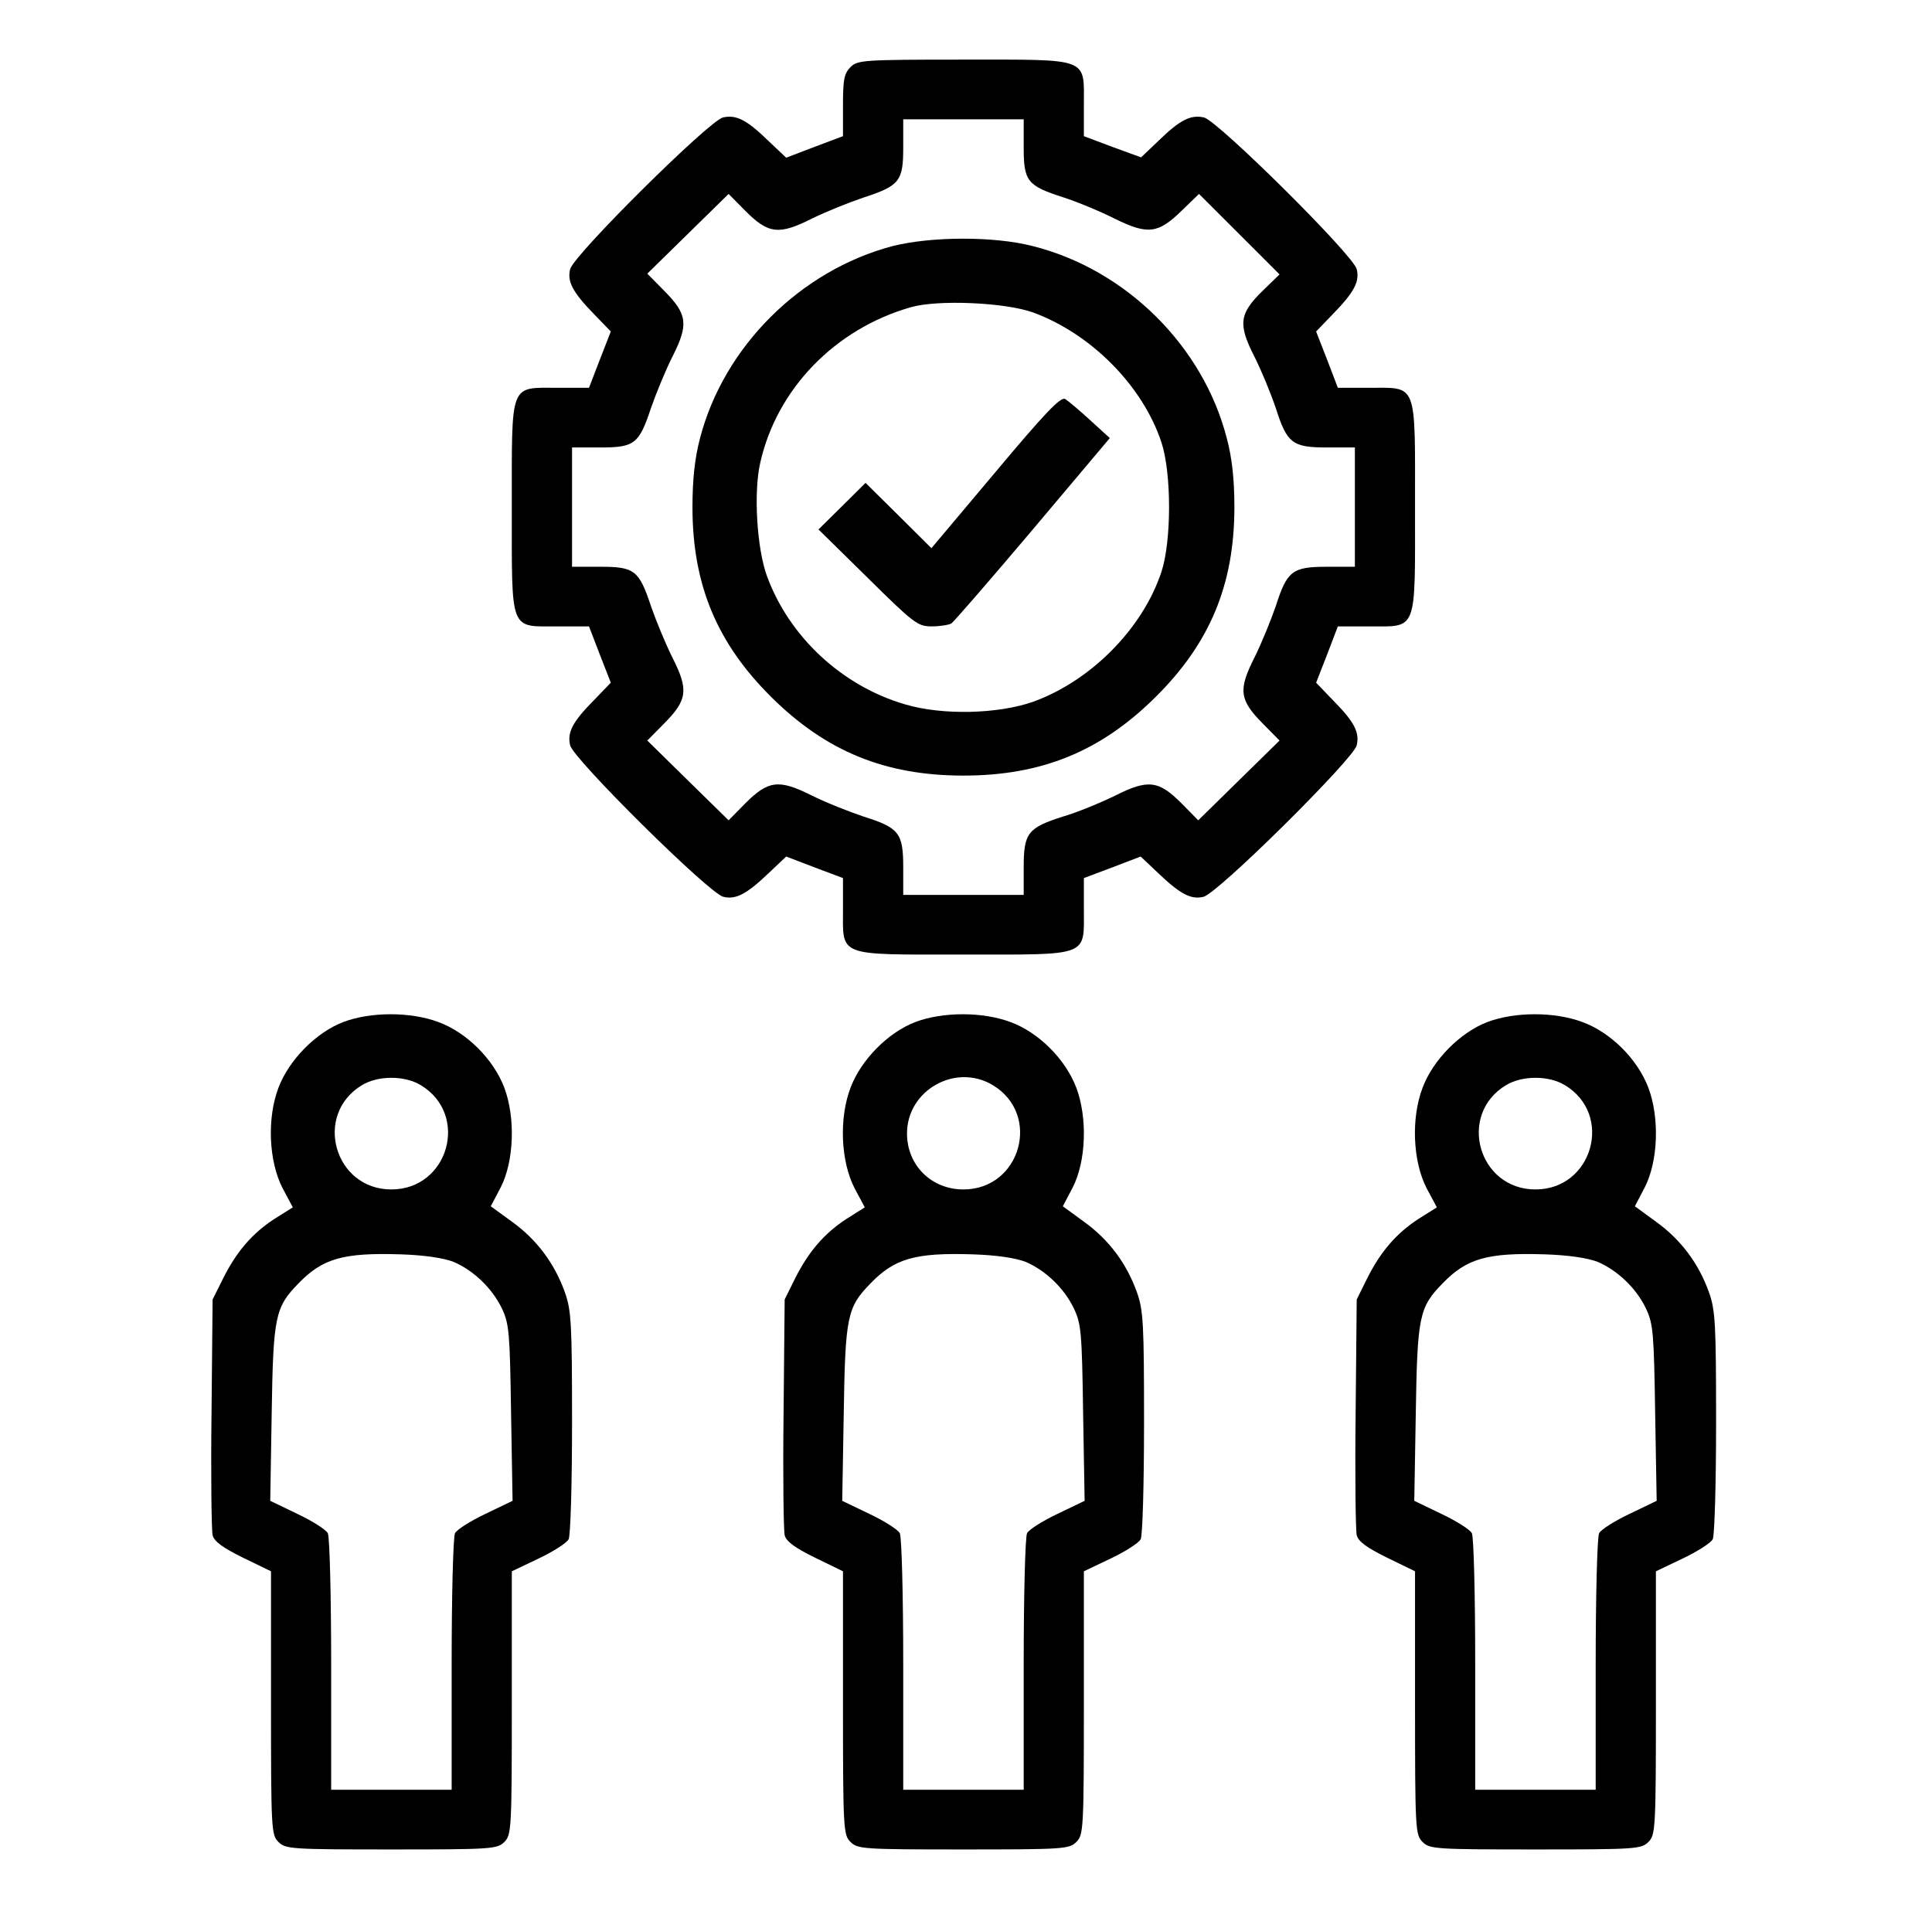 <?xml version="1.0" encoding="UTF-8"?>
<svg xmlns="http://www.w3.org/2000/svg" xmlns:xlink="http://www.w3.org/1999/xlink" width="110pt" height="109pt" viewBox="0 0 110 109" version="1.1">
<g id="surface1">
<path style=" stroke:none;fill-rule:nonzero;fill:rgb(0%,0%,0%);fill-opacity:1;" d="M 48.426 3.82 C 48.062 4.184 47.996 4.523 47.996 5.988 L 47.996 7.754 L 46.367 8.367 L 44.762 8.98 L 43.754 8.027 C 42.512 6.816 41.914 6.52 41.164 6.688 C 40.391 6.855 32.656 14.523 32.461 15.328 C 32.289 16.031 32.594 16.625 33.812 17.879 L 34.777 18.875 L 34.156 20.469 L 33.535 22.082 L 31.773 22.082 C 28.992 22.082 29.141 21.699 29.141 28.875 C 29.141 36.055 28.992 35.668 31.754 35.668 L 33.535 35.668 L 34.156 37.285 L 34.777 38.875 L 33.812 39.875 C 32.594 41.105 32.289 41.703 32.461 42.441 C 32.633 43.207 40.367 50.875 41.184 51.066 C 41.887 51.234 42.488 50.934 43.754 49.727 L 44.762 48.773 L 46.367 49.387 L 47.996 50 L 47.996 51.746 C 47.996 54.504 47.613 54.355 54.852 54.355 C 62.098 54.355 61.711 54.504 61.711 51.746 L 61.711 50 L 63.34 49.387 L 64.945 48.773 L 65.953 49.727 C 67.219 50.934 67.82 51.234 68.523 51.066 C 69.336 50.875 77.074 43.207 77.246 42.441 C 77.418 41.703 77.113 41.105 75.895 39.875 L 74.934 38.875 L 75.555 37.285 L 76.172 35.668 L 77.953 35.668 C 80.715 35.668 80.566 36.055 80.566 28.875 C 80.566 21.699 80.715 22.082 77.953 22.082 L 76.172 22.082 L 75.555 20.469 L 74.934 18.875 L 75.895 17.879 C 77.113 16.625 77.418 16.031 77.246 15.328 C 77.055 14.523 69.316 6.855 68.547 6.688 C 67.797 6.52 67.195 6.816 65.973 8.004 L 64.969 8.961 L 63.34 8.367 L 61.711 7.754 L 61.711 5.988 C 61.711 3.25 62.098 3.395 54.852 3.395 C 49.133 3.395 48.832 3.422 48.426 3.82 Z M 58.285 8.383 C 58.285 10.316 58.477 10.574 60.531 11.234 C 61.324 11.488 62.652 12.039 63.484 12.461 C 65.352 13.375 65.934 13.312 67.281 11.996 L 68.266 11.043 L 70.562 13.336 L 72.852 15.625 L 71.887 16.562 C 70.562 17.859 70.477 18.453 71.418 20.301 C 71.824 21.105 72.363 22.422 72.641 23.246 C 73.281 25.246 73.582 25.48 75.555 25.48 L 77.141 25.48 L 77.141 32.273 L 75.555 32.273 C 73.582 32.273 73.281 32.504 72.641 34.504 C 72.363 35.309 71.824 36.645 71.418 37.453 C 70.496 39.277 70.562 39.852 71.887 41.191 L 72.852 42.168 L 70.535 44.441 L 68.223 46.711 L 67.281 45.754 C 65.973 44.441 65.375 44.355 63.484 45.309 C 62.652 45.715 61.324 46.266 60.512 46.5 C 58.516 47.137 58.285 47.434 58.285 49.387 L 58.285 50.957 L 51.426 50.957 L 51.426 49.387 C 51.426 47.434 51.191 47.137 49.176 46.5 C 48.359 46.227 47.012 45.695 46.199 45.289 C 44.332 44.355 43.734 44.441 42.426 45.754 L 41.484 46.711 L 39.168 44.441 L 36.855 42.168 L 37.82 41.191 C 39.145 39.852 39.211 39.277 38.289 37.453 C 37.883 36.645 37.348 35.328 37.066 34.523 C 36.383 32.465 36.125 32.273 34.176 32.273 L 32.57 32.273 L 32.57 25.48 L 34.176 25.48 C 36.125 25.48 36.383 25.289 37.066 23.23 C 37.348 22.422 37.883 21.105 38.289 20.301 C 39.211 18.473 39.145 17.898 37.82 16.562 L 36.855 15.582 L 41.484 11.043 L 42.426 11.996 C 43.734 13.312 44.332 13.398 46.199 12.461 C 47.012 12.059 48.34 11.527 49.152 11.254 C 51.23 10.574 51.426 10.316 51.426 8.383 L 51.426 6.793 L 58.285 6.793 Z M 58.285 8.383 "/>
<path style=" stroke:none;fill-rule:nonzero;fill:rgb(0%,0%,0%);fill-opacity:1;" d="M 50.824 14.012 C 45.574 15.395 41.203 19.746 39.852 24.969 C 39.555 26.098 39.426 27.324 39.426 28.875 C 39.426 33.293 40.82 36.629 43.926 39.703 C 47.031 42.781 50.395 44.164 54.852 44.164 C 59.312 44.164 62.676 42.781 65.781 39.703 C 68.887 36.629 70.281 33.293 70.281 28.875 C 70.281 27.324 70.152 26.098 69.852 24.969 C 68.504 19.703 64.109 15.348 58.797 14.012 C 56.59 13.441 53.012 13.461 50.824 14.012 Z M 58.82 17.793 C 62.113 19 65.055 21.957 66.125 25.18 C 66.707 26.945 66.707 30.805 66.125 32.57 C 65.055 35.797 62.113 38.77 58.82 39.961 C 56.828 40.66 53.652 40.742 51.535 40.109 C 47.953 39.07 44.934 36.266 43.668 32.805 C 43.09 31.215 42.898 28.027 43.285 26.352 C 44.227 22.145 47.547 18.727 51.852 17.496 C 53.375 17.051 57.23 17.219 58.82 17.793 Z M 58.82 17.793 "/>
<path style=" stroke:none;fill-rule:nonzero;fill:rgb(0%,0%,0%);fill-opacity:1;" d="M 56.676 26.883 L 53.031 31.215 L 51.168 29.363 L 49.281 27.496 L 47.934 28.832 L 46.602 30.148 L 49.41 32.91 C 52.051 35.523 52.262 35.668 53.051 35.668 C 53.508 35.668 54.02 35.586 54.168 35.5 C 54.316 35.395 56.398 32.996 58.82 30.129 L 63.188 24.945 L 62.074 23.93 C 61.477 23.379 60.812 22.82 60.641 22.719 C 60.383 22.59 59.504 23.504 56.676 26.883 Z M 56.676 26.883 "/>
<path style=" stroke:none;fill-rule:nonzero;fill:rgb(0%,0%,0%);fill-opacity:1;" d="M 19.539 58.199 C 18 58.793 16.457 60.344 15.855 61.938 C 15.191 63.676 15.301 66.137 16.094 67.668 L 16.672 68.75 L 15.621 69.41 C 14.355 70.234 13.457 71.281 12.688 72.828 L 12.105 73.996 L 12.043 80.473 C 12 84.016 12.043 87.16 12.105 87.418 C 12.191 87.773 12.688 88.133 13.82 88.691 L 15.43 89.473 L 15.43 96.969 C 15.43 104.184 15.449 104.488 15.855 104.887 C 16.262 105.289 16.562 105.312 22.281 105.312 C 28.004 105.312 28.305 105.289 28.715 104.887 C 29.117 104.488 29.141 104.184 29.141 96.969 L 29.141 89.473 L 30.66 88.75 C 31.5 88.352 32.27 87.859 32.375 87.648 C 32.484 87.457 32.57 84.465 32.57 81 C 32.57 75.395 32.527 74.609 32.164 73.594 C 31.582 71.957 30.574 70.598 29.164 69.578 L 27.941 68.688 L 28.5 67.629 C 29.27 66.137 29.355 63.656 28.715 61.938 C 28.09 60.301 26.57 58.793 24.965 58.199 C 23.375 57.605 21.109 57.605 19.539 58.199 Z M 23.953 61.789 C 26.742 63.465 25.543 67.73 22.281 67.73 C 19.027 67.73 17.828 63.465 20.613 61.789 C 21.535 61.234 23.031 61.234 23.953 61.789 Z M 25.82 71.852 C 26.957 72.336 28.027 73.355 28.586 74.527 C 28.992 75.395 29.031 75.926 29.098 80.473 L 29.184 85.461 L 27.641 86.203 C 26.785 86.609 26.016 87.098 25.906 87.305 C 25.801 87.5 25.715 90.875 25.715 94.781 L 25.715 101.914 L 18.855 101.914 L 18.855 94.781 C 18.855 90.875 18.77 87.5 18.664 87.305 C 18.555 87.098 17.785 86.609 16.926 86.203 L 15.387 85.461 L 15.469 80.473 C 15.555 74.953 15.664 74.441 16.992 73.082 C 18.367 71.66 19.539 71.32 22.82 71.426 C 24.191 71.469 25.262 71.637 25.82 71.852 Z M 25.82 71.852 "/>
<path style=" stroke:none;fill-rule:nonzero;fill:rgb(0%,0%,0%);fill-opacity:1;" d="M 52.109 58.199 C 50.566 58.793 49.023 60.344 48.426 61.938 C 47.762 63.676 47.867 66.137 48.66 67.668 L 49.238 68.75 L 48.191 69.41 C 46.926 70.234 46.027 71.281 45.254 72.828 L 44.676 73.996 L 44.613 80.473 C 44.57 84.016 44.613 87.16 44.676 87.418 C 44.762 87.773 45.254 88.133 46.391 88.691 L 47.996 89.473 L 47.996 96.969 C 47.996 104.184 48.02 104.488 48.426 104.887 C 48.832 105.289 49.133 105.312 54.852 105.312 C 60.57 105.312 60.875 105.289 61.281 104.887 C 61.688 104.488 61.711 104.184 61.711 96.969 L 61.711 89.473 L 63.23 88.75 C 64.066 88.352 64.84 87.859 64.945 87.648 C 65.055 87.457 65.137 84.465 65.137 81 C 65.137 75.395 65.098 74.609 64.734 73.594 C 64.152 71.957 63.145 70.598 61.73 69.578 L 60.512 68.688 L 61.07 67.629 C 61.84 66.137 61.926 63.656 61.281 61.938 C 60.656 60.301 59.141 58.793 57.535 58.199 C 55.945 57.605 53.676 57.605 52.109 58.199 Z M 56.523 61.789 C 59.312 63.465 58.113 67.73 54.852 67.73 C 53.031 67.73 51.641 66.355 51.641 64.543 C 51.641 62.082 54.402 60.516 56.523 61.789 Z M 58.391 71.852 C 59.527 72.336 60.598 73.355 61.152 74.527 C 61.562 75.395 61.602 75.926 61.668 80.473 L 61.754 85.461 L 60.211 86.203 C 59.355 86.609 58.582 87.098 58.477 87.305 C 58.371 87.5 58.285 90.875 58.285 94.781 L 58.285 101.914 L 51.426 101.914 L 51.426 94.781 C 51.426 90.875 51.34 87.5 51.23 87.305 C 51.125 87.098 50.352 86.609 49.496 86.203 L 47.953 85.461 L 48.039 80.473 C 48.125 74.953 48.234 74.441 49.562 73.082 C 50.934 71.66 52.109 71.32 55.391 71.426 C 56.762 71.469 57.832 71.637 58.391 71.852 Z M 58.391 71.852 "/>
<path style=" stroke:none;fill-rule:nonzero;fill:rgb(0%,0%,0%);fill-opacity:1;" d="M 84.68 58.199 C 83.137 58.793 81.594 60.344 80.996 61.938 C 80.332 63.676 80.438 66.137 81.23 67.668 L 81.809 68.75 L 80.758 69.41 C 79.496 70.234 78.594 71.281 77.824 72.828 L 77.246 73.996 L 77.184 80.473 C 77.141 84.016 77.184 87.16 77.246 87.418 C 77.332 87.773 77.824 88.133 78.961 88.691 L 80.566 89.473 L 80.566 96.969 C 80.566 104.184 80.586 104.488 80.996 104.887 C 81.402 105.289 81.703 105.312 87.422 105.312 C 93.141 105.312 93.445 105.289 93.852 104.887 C 94.254 104.488 94.281 104.184 94.281 96.969 L 94.281 89.473 L 95.797 88.75 C 96.637 88.352 97.406 87.859 97.516 87.648 C 97.621 87.457 97.707 84.465 97.707 81 C 97.707 75.395 97.664 74.609 97.305 73.594 C 96.723 71.957 95.711 70.598 94.301 69.578 L 93.082 68.688 L 93.637 67.629 C 94.41 66.137 94.496 63.656 93.852 61.938 C 93.227 60.301 91.711 58.793 90.102 58.199 C 88.516 57.605 86.246 57.605 84.68 58.199 Z M 89.094 61.789 C 91.883 63.465 90.68 67.73 87.422 67.73 C 84.164 67.73 82.965 63.465 85.75 61.789 C 86.676 61.234 88.172 61.234 89.094 61.789 Z M 90.961 71.852 C 92.094 72.336 93.168 73.355 93.723 74.527 C 94.129 75.395 94.168 75.926 94.238 80.473 L 94.324 85.461 L 92.781 86.203 C 91.926 86.609 91.152 87.098 91.047 87.305 C 90.938 87.5 90.852 90.875 90.852 94.781 L 90.852 101.914 L 83.992 101.914 L 83.992 94.781 C 83.992 90.875 83.91 87.5 83.801 87.305 C 83.695 87.098 82.922 86.609 82.066 86.203 L 80.523 85.461 L 80.609 80.473 C 80.695 74.953 80.801 74.441 82.133 73.082 C 83.504 71.66 84.68 71.32 87.961 71.426 C 89.332 71.469 90.398 71.637 90.961 71.852 Z M 90.961 71.852 "/>
</g>
</svg>
